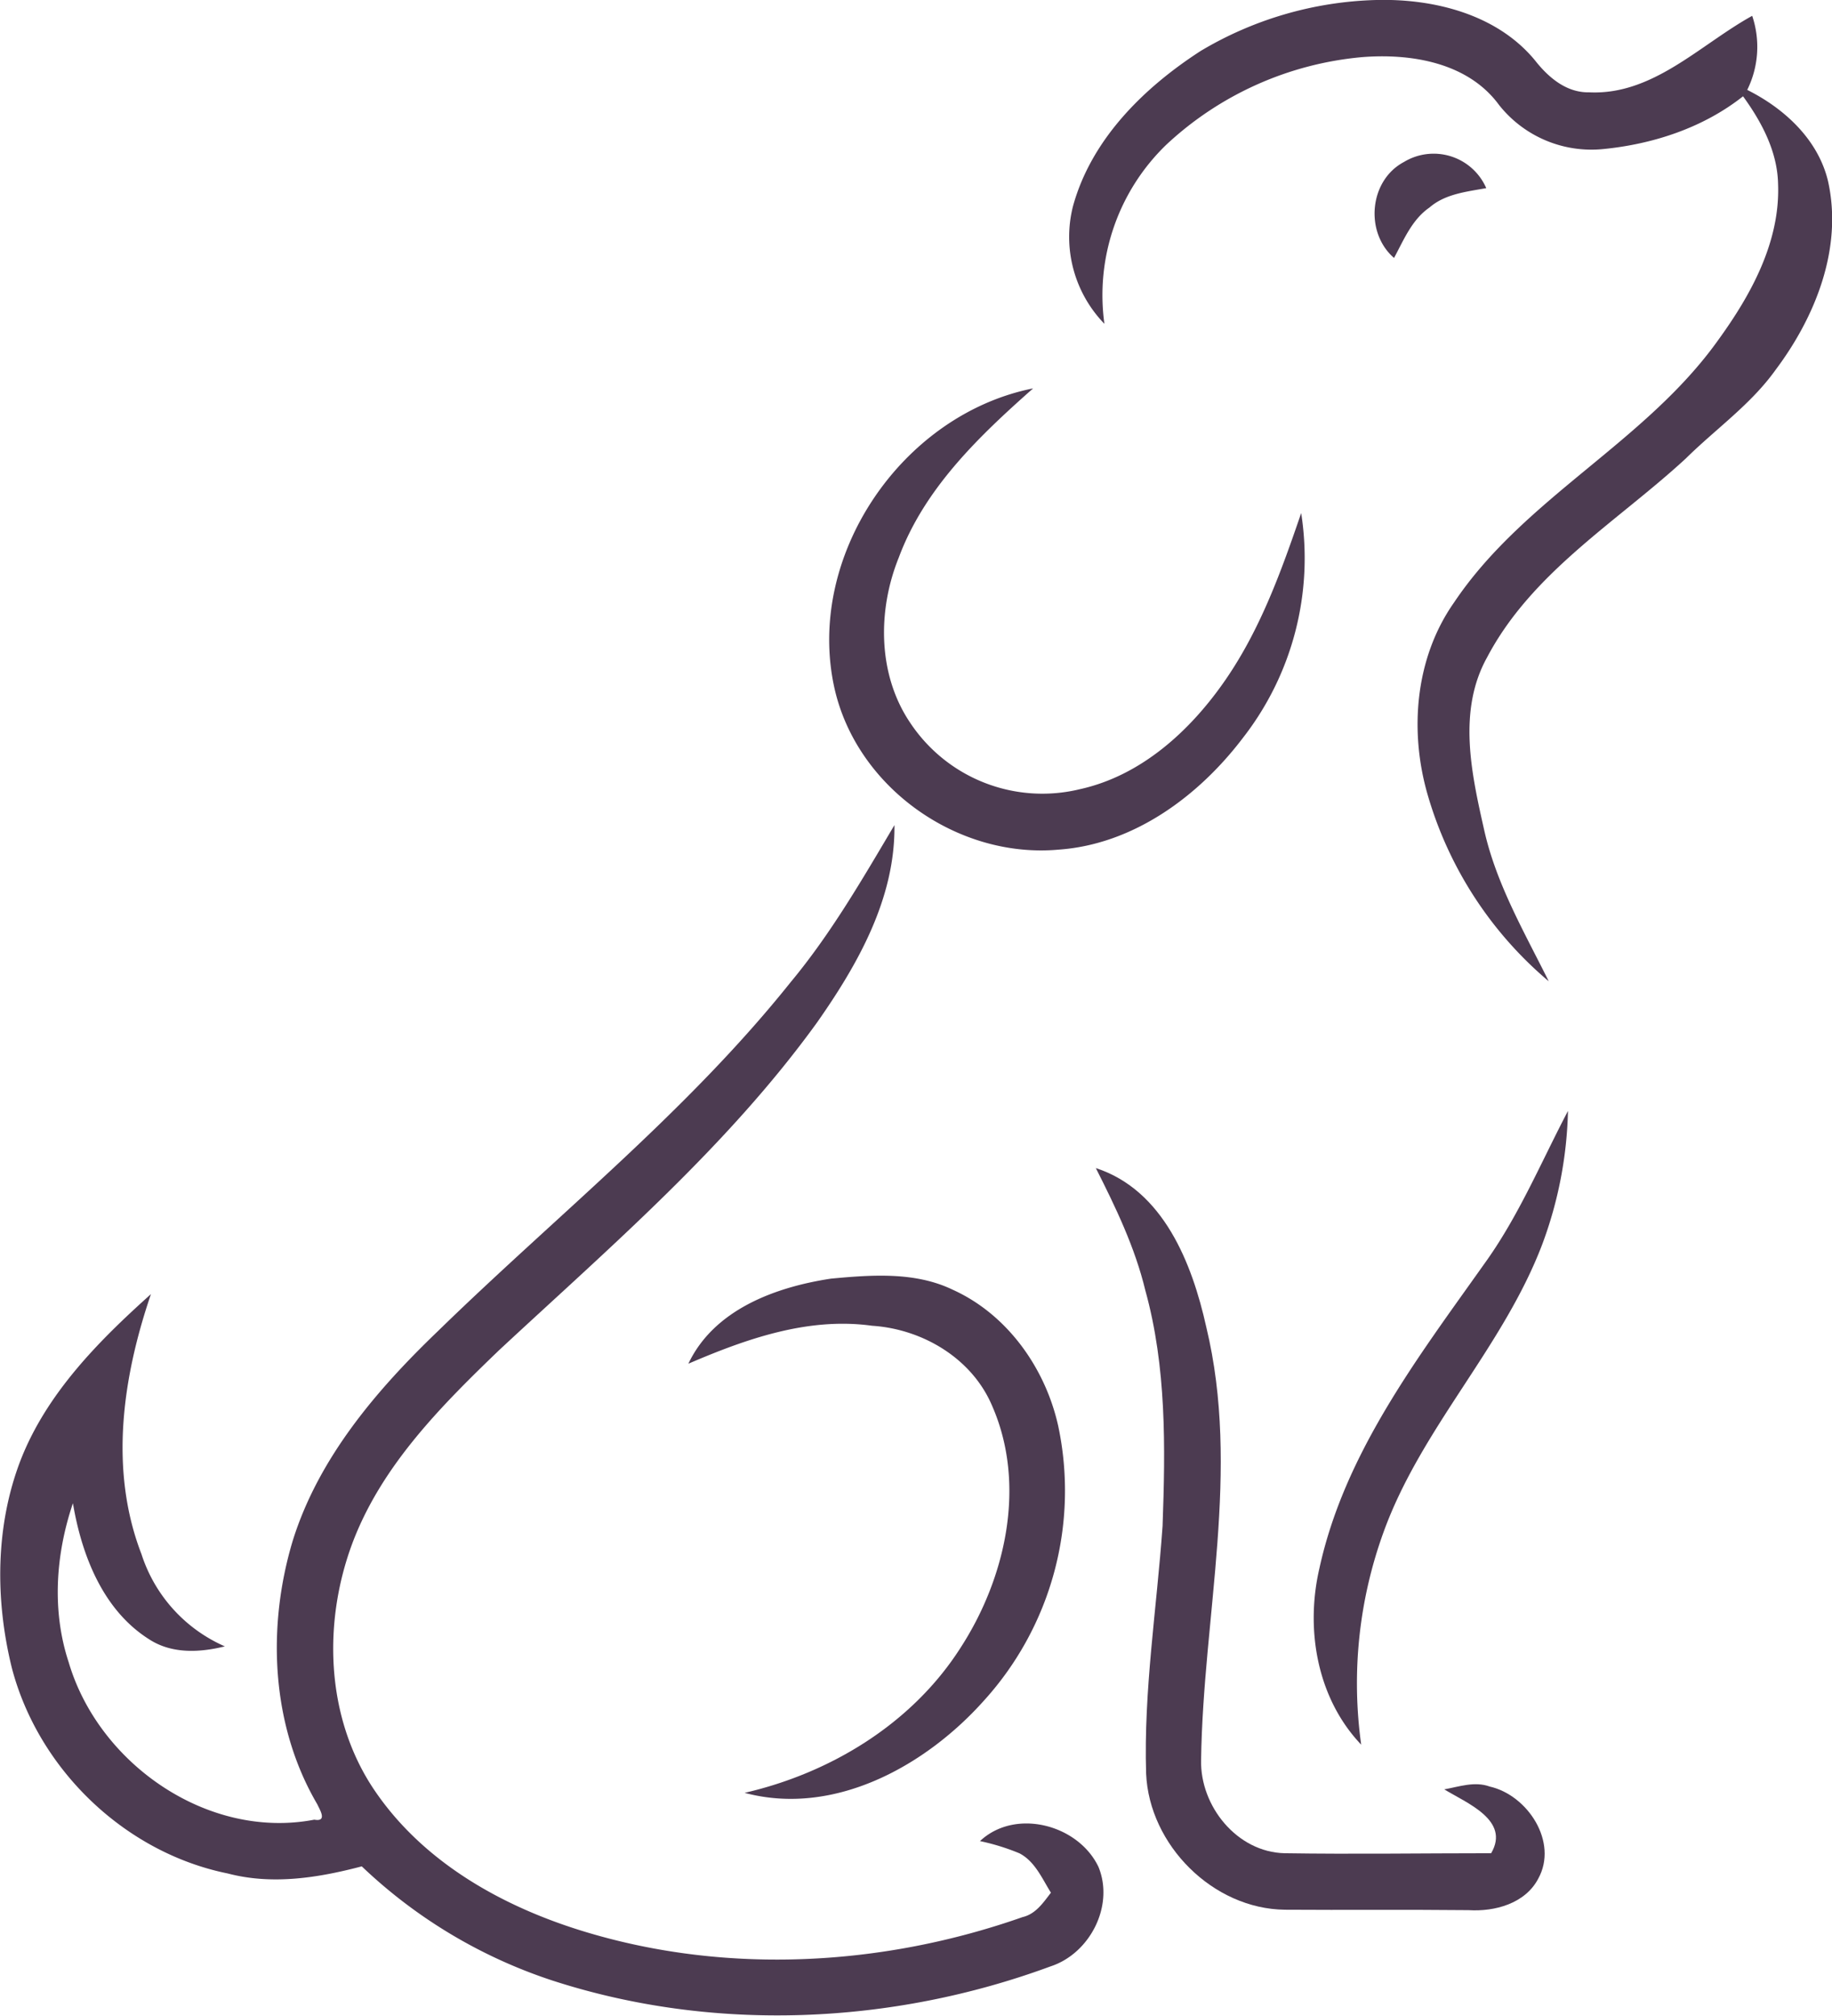<svg xmlns="http://www.w3.org/2000/svg" viewBox="0 0 258.26 284.07"><defs><style>.cls-1{fill:#4c3b51;}</style></defs><title>dog icon</title><g id="Layer_2" data-name="Layer 2"><g id="Layer_1-2" data-name="Layer 1"><path class="cls-1" d="M169.26,7.18A50.9,50.9,0,0,1,194,0c8.11-.21,17,2,22.36,8.47,1.87,2.39,4.41,4.6,7.65,4.54,9,.44,15.63-6.71,23-10.78a13.7,13.7,0,0,1-.7,10.44c5.25,2.62,10,7,11.39,12.86,2.11,9.44-1.78,19.12-7.4,26.6-3.48,4.87-8.44,8.32-12.65,12.48-9.68,8.92-21.67,16-28,28-4.2,7.53-2.22,16.39-.43,24.32,1.7,7.63,5.67,14.42,9.11,21.35a54,54,0,0,1-17.09-26.35c-2.59-9-1.73-19.23,3.72-27,9.89-14.77,26.95-22.56,37.25-37,4.63-6.38,8.74-13.83,8.45-21.95-.08-4.6-2.3-8.77-4.94-12.41C240.11,18,233.08,20.3,226.06,21a16.62,16.62,0,0,1-14.74-6.21c-4.39-6-12.45-7.3-19.4-6.73a46.53,46.53,0,0,0-27.47,12.3,29.46,29.46,0,0,0-8.76,25.27,17.58,17.58,0,0,1-4.44-16.53C153.84,19.62,161.25,12.36,169.26,7.18Z"/><path class="cls-1" d="M197.91,22.83a8.09,8.09,0,0,1,11.61,3.68c-2.78.51-5.79.81-8,2.73-2.47,1.7-3.62,4.55-5,7.11C192.37,32.76,193,25.44,197.91,22.83Z"/><path class="cls-1" d="M117.64,97c-4.15-18.58,9.48-38.58,28-42.27-7.61,6.73-15.3,14.07-18.93,23.82-3,7.4-3,16.39,1.52,23.18a22.37,22.37,0,0,0,24,9.48c8.72-1.92,15.67-8.33,20.59-15.5s7.83-15.3,10.61-23.41A41.19,41.19,0,0,1,175.2,104c-6.26,8.24-15.45,15-26,15.73C135,121,120.8,111,117.64,97Z"/><path class="cls-1" d="M111.47,138.39c5.67-6.82,10.11-14.51,14.62-22.12.13,10.32-5.17,19.64-10.92,27.83-12.64,17.48-29.12,31.57-44.83,46.18-8.07,7.76-16.28,16-20.46,26.65C45.45,228.3,45.82,242,52.8,252.29s18.31,16.53,29.91,20c20,6,41.84,4.75,61.44-2.14,1.86-.43,2.93-2.05,4-3.44-1.25-2-2.25-4.41-4.44-5.55a31.35,31.35,0,0,0-5.56-1.72c5-4.7,13.89-2.31,16.71,3.65,2.24,5.49-1.22,12.19-6.75,14-22.33,8.24-47.51,9.37-70.23,2A71.08,71.08,0,0,1,51,263c-6.16,1.62-12.62,2.65-18.9,1-14.53-2.94-26.71-14.7-30.44-29-2.35-9.56-2.33-19.94,1.23-29.2,3.67-9.43,11-16.82,18.39-23.44-4,11.72-5.92,24.77-1.34,36.63A21.31,21.31,0,0,0,31.7,232c-3.55.88-7.49,1.08-10.68-1-6.53-4.12-9.51-11.88-10.74-19.17-2.43,7.19-3,15.12-.6,22.4,4.22,14.33,19.64,25.07,34.63,22.19,1.93.35.71-1.49.43-2.15-6.54-11.12-7.14-25-3.46-37.2,3.65-11.64,11.77-21.16,20.43-29.47C78.4,171.33,96.85,156.69,111.47,138.39Z"/><path class="cls-1" d="M209.22,178.13c4.84-6.68,8-14.31,11.82-21.58a57.25,57.25,0,0,1-3.61,18.75c-5.52,14.56-17.05,25.89-22.37,40.55a62.46,62.46,0,0,0-3.17,30C185.65,239.3,184,229.59,186,221,189.54,204.79,199.84,191.36,209.22,178.13Z"/><path class="cls-1" d="M154.48,164.6C164,167.7,168.05,178,170.05,187c4.86,20.14-.44,40.69-.73,61-.16,6.5,5.06,13,11.78,13.15,9.7.15,19.41,0,29.11,0,2.73-4.66-3.46-7.07-6.61-9,2.1-.38,4.28-1.17,6.4-.4,5.36,1.21,9.71,7.84,6.84,13-1.85,3.5-6.12,4.65-9.81,4.42-8.64-.09-17.27,0-25.9-.06C171,269,162,260,161.57,249.92c-.36-11.68,1.5-23.26,2.32-34.88.4-11.11.56-22.4-2.43-33.2C160,175.78,157.28,170.13,154.48,164.6Z"/><path class="cls-1" d="M117.14,180.18c5.7-.53,11.83-1,17.14,1.55,7.73,3.48,13.09,11.07,14.9,19.22a44,44,0,0,1-10.47,38.69c-8.24,9.23-21.13,16.37-33.74,13,12.14-2.8,23.57-9.74,30.38-20.35,6.44-9.88,9.39-23.07,4.51-34.19-2.84-6.7-9.82-10.82-16.92-11.28-9-1.25-17.76,1.85-25.9,5.35C100.67,184.52,109.32,181.37,117.14,180.18Z"/></g></g></svg>